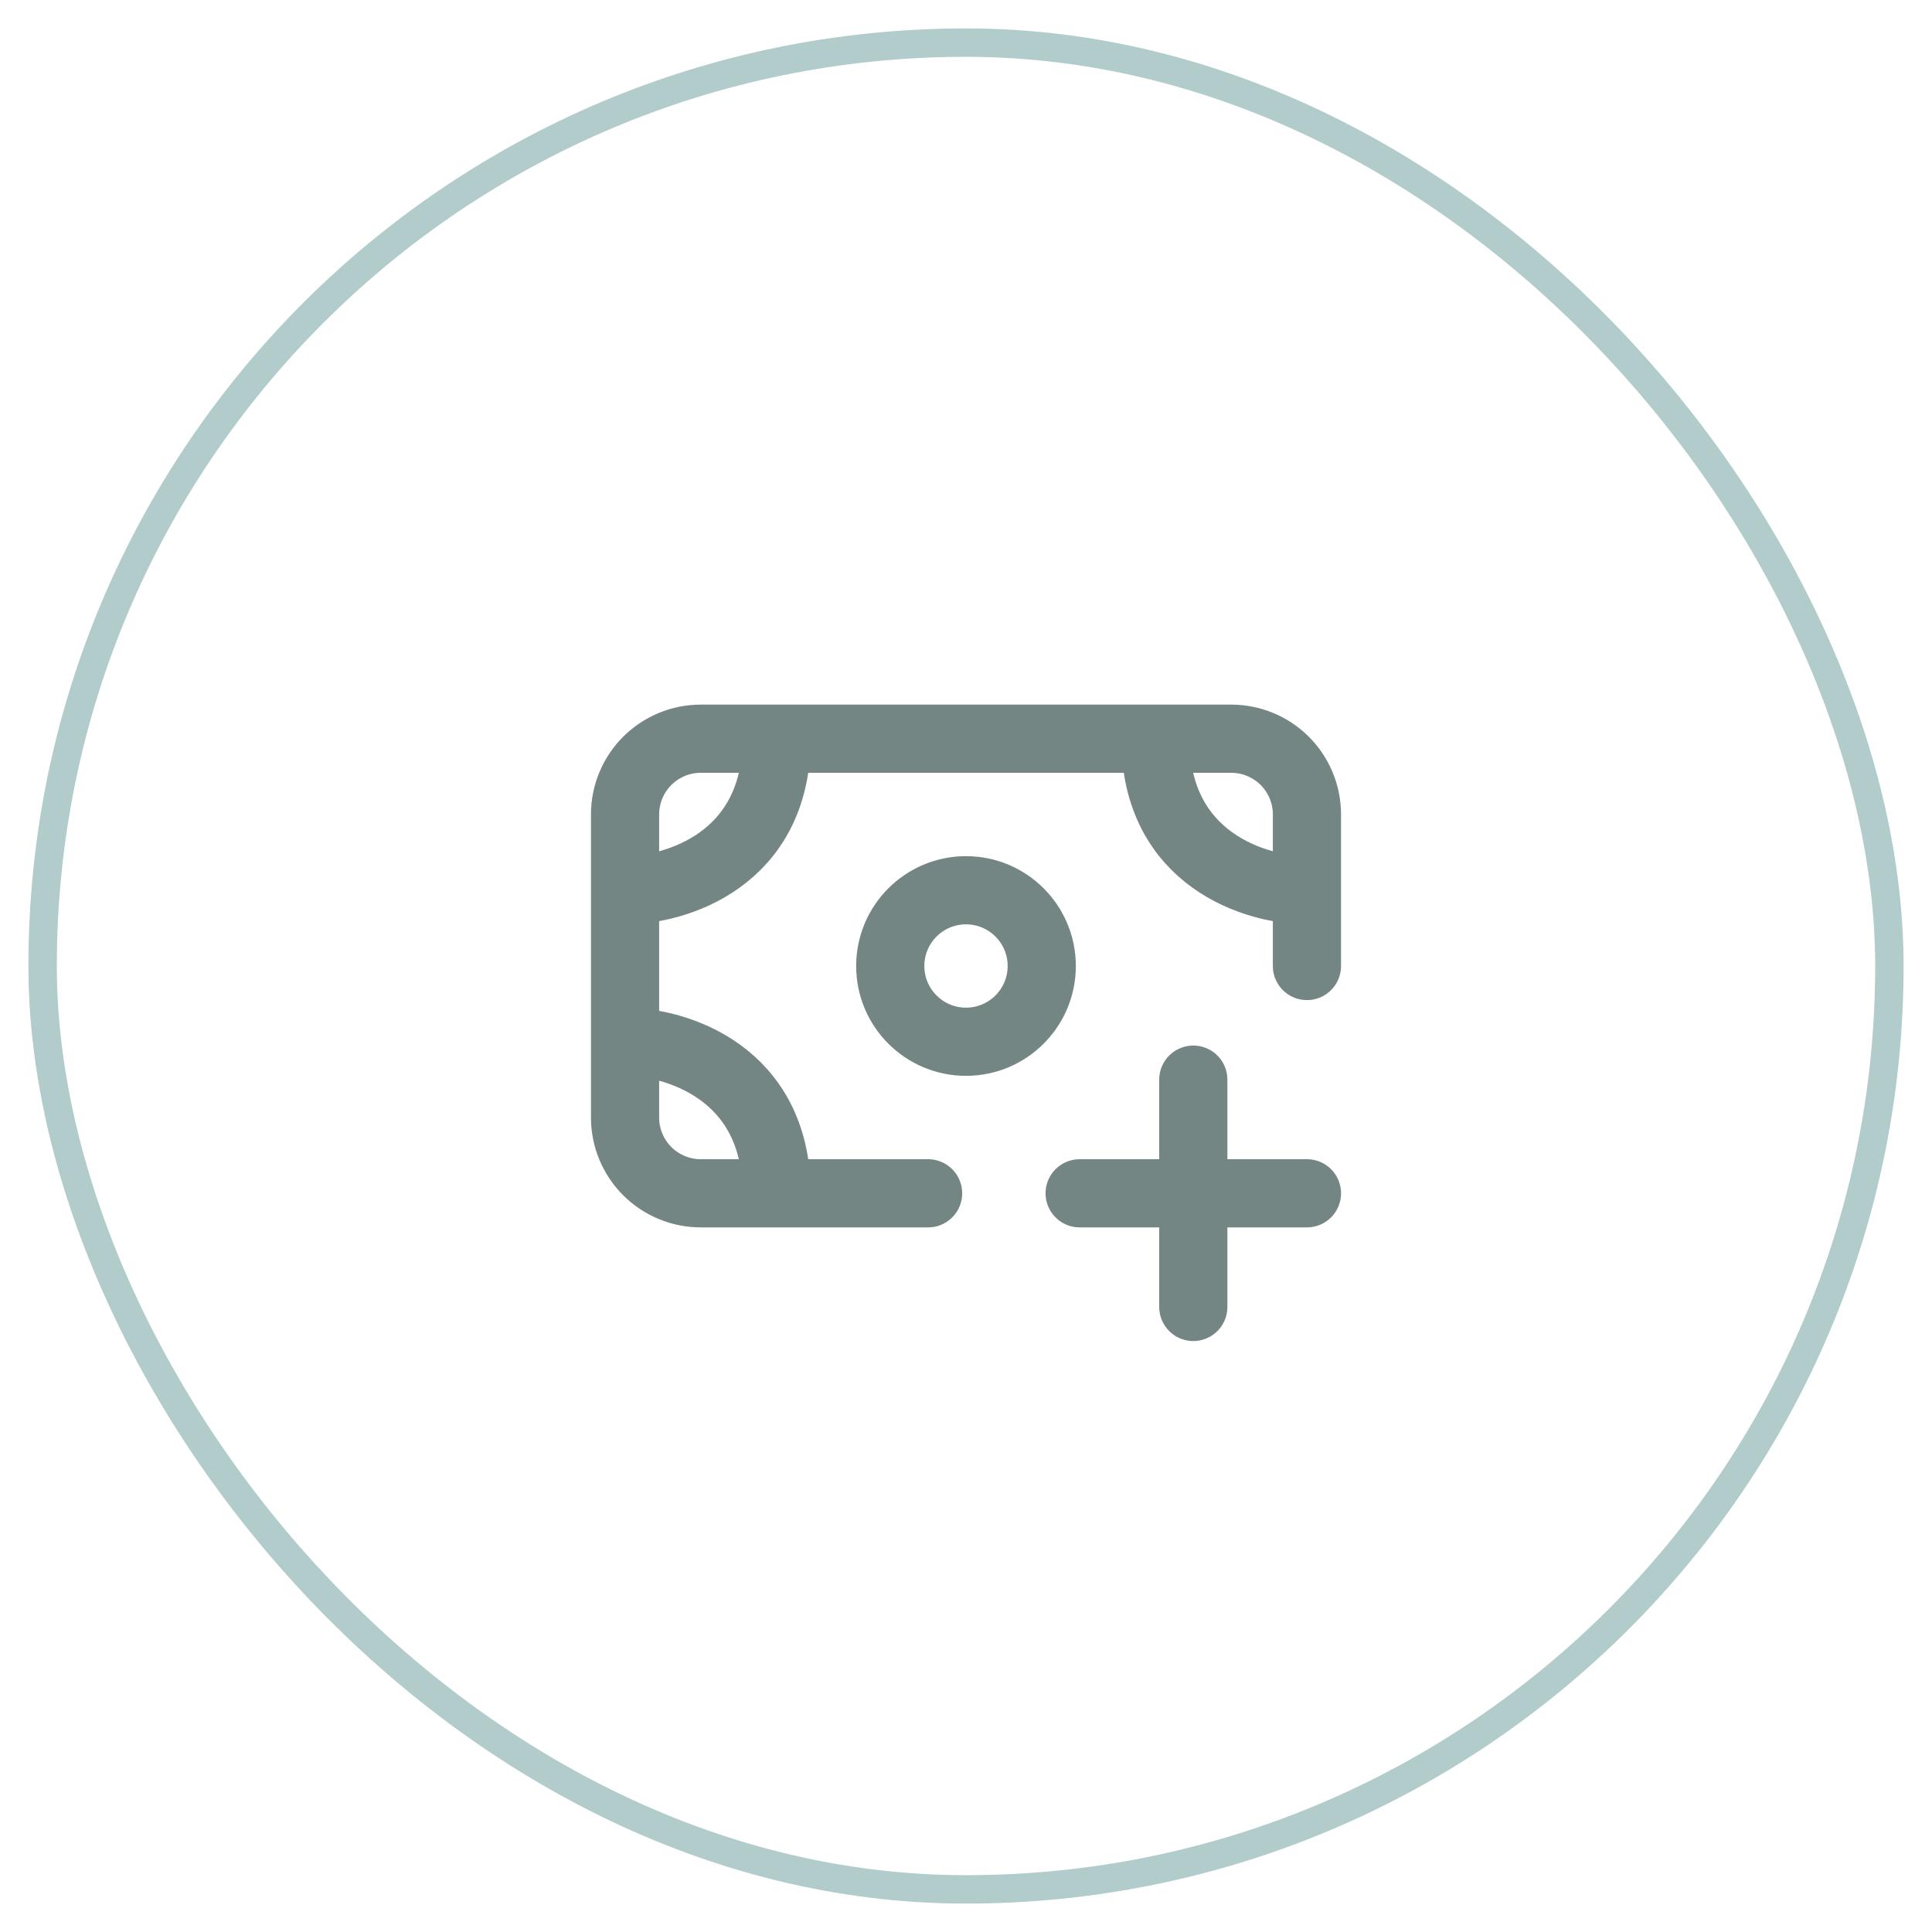 <svg width="34" height="34" viewBox="0 0 34 34" fill="none" xmlns="http://www.w3.org/2000/svg">
<rect x="0.75" y="0.75" width="32.5" height="32.5" rx="16.25" stroke="#B1CCCB" stroke-width="0.5"/>
<path d="M11 15.667V14.333C11 13.98 11.14 13.641 11.39 13.39C11.641 13.14 11.98 13 12.333 13H13.667M11 15.667C11.889 15.667 13.667 15.133 13.667 13M11 15.667V18.333M13.667 13H20.333M11 18.333V19.667C11 20.02 11.14 20.359 11.39 20.61C11.641 20.86 11.98 21 12.333 21H13.667M11 18.333C11.889 18.333 13.667 18.867 13.667 21M23 15.667V14.333C23 13.98 22.86 13.641 22.61 13.39C22.359 13.14 22.02 13 21.667 13H20.333M23 15.667C22.111 15.667 20.333 15.133 20.333 13M23 15.667V17M13.667 21H16.333" stroke="#748684" stroke-width="1.2" stroke-linecap="round" stroke-linejoin="round"/>
<path d="M17 18.333C17.736 18.333 18.333 17.736 18.333 17C18.333 16.264 17.736 15.667 17 15.667C16.264 15.667 15.667 16.264 15.667 17C15.667 17.736 16.264 18.333 17 18.333Z" stroke="#748684" stroke-width="1.2" stroke-linecap="round" stroke-linejoin="round"/>
<path d="M21 19V21M21 21V23M21 21H19M21 21H23" stroke="#748684" stroke-width="1.2" stroke-linecap="round" stroke-linejoin="round"/>
</svg>
